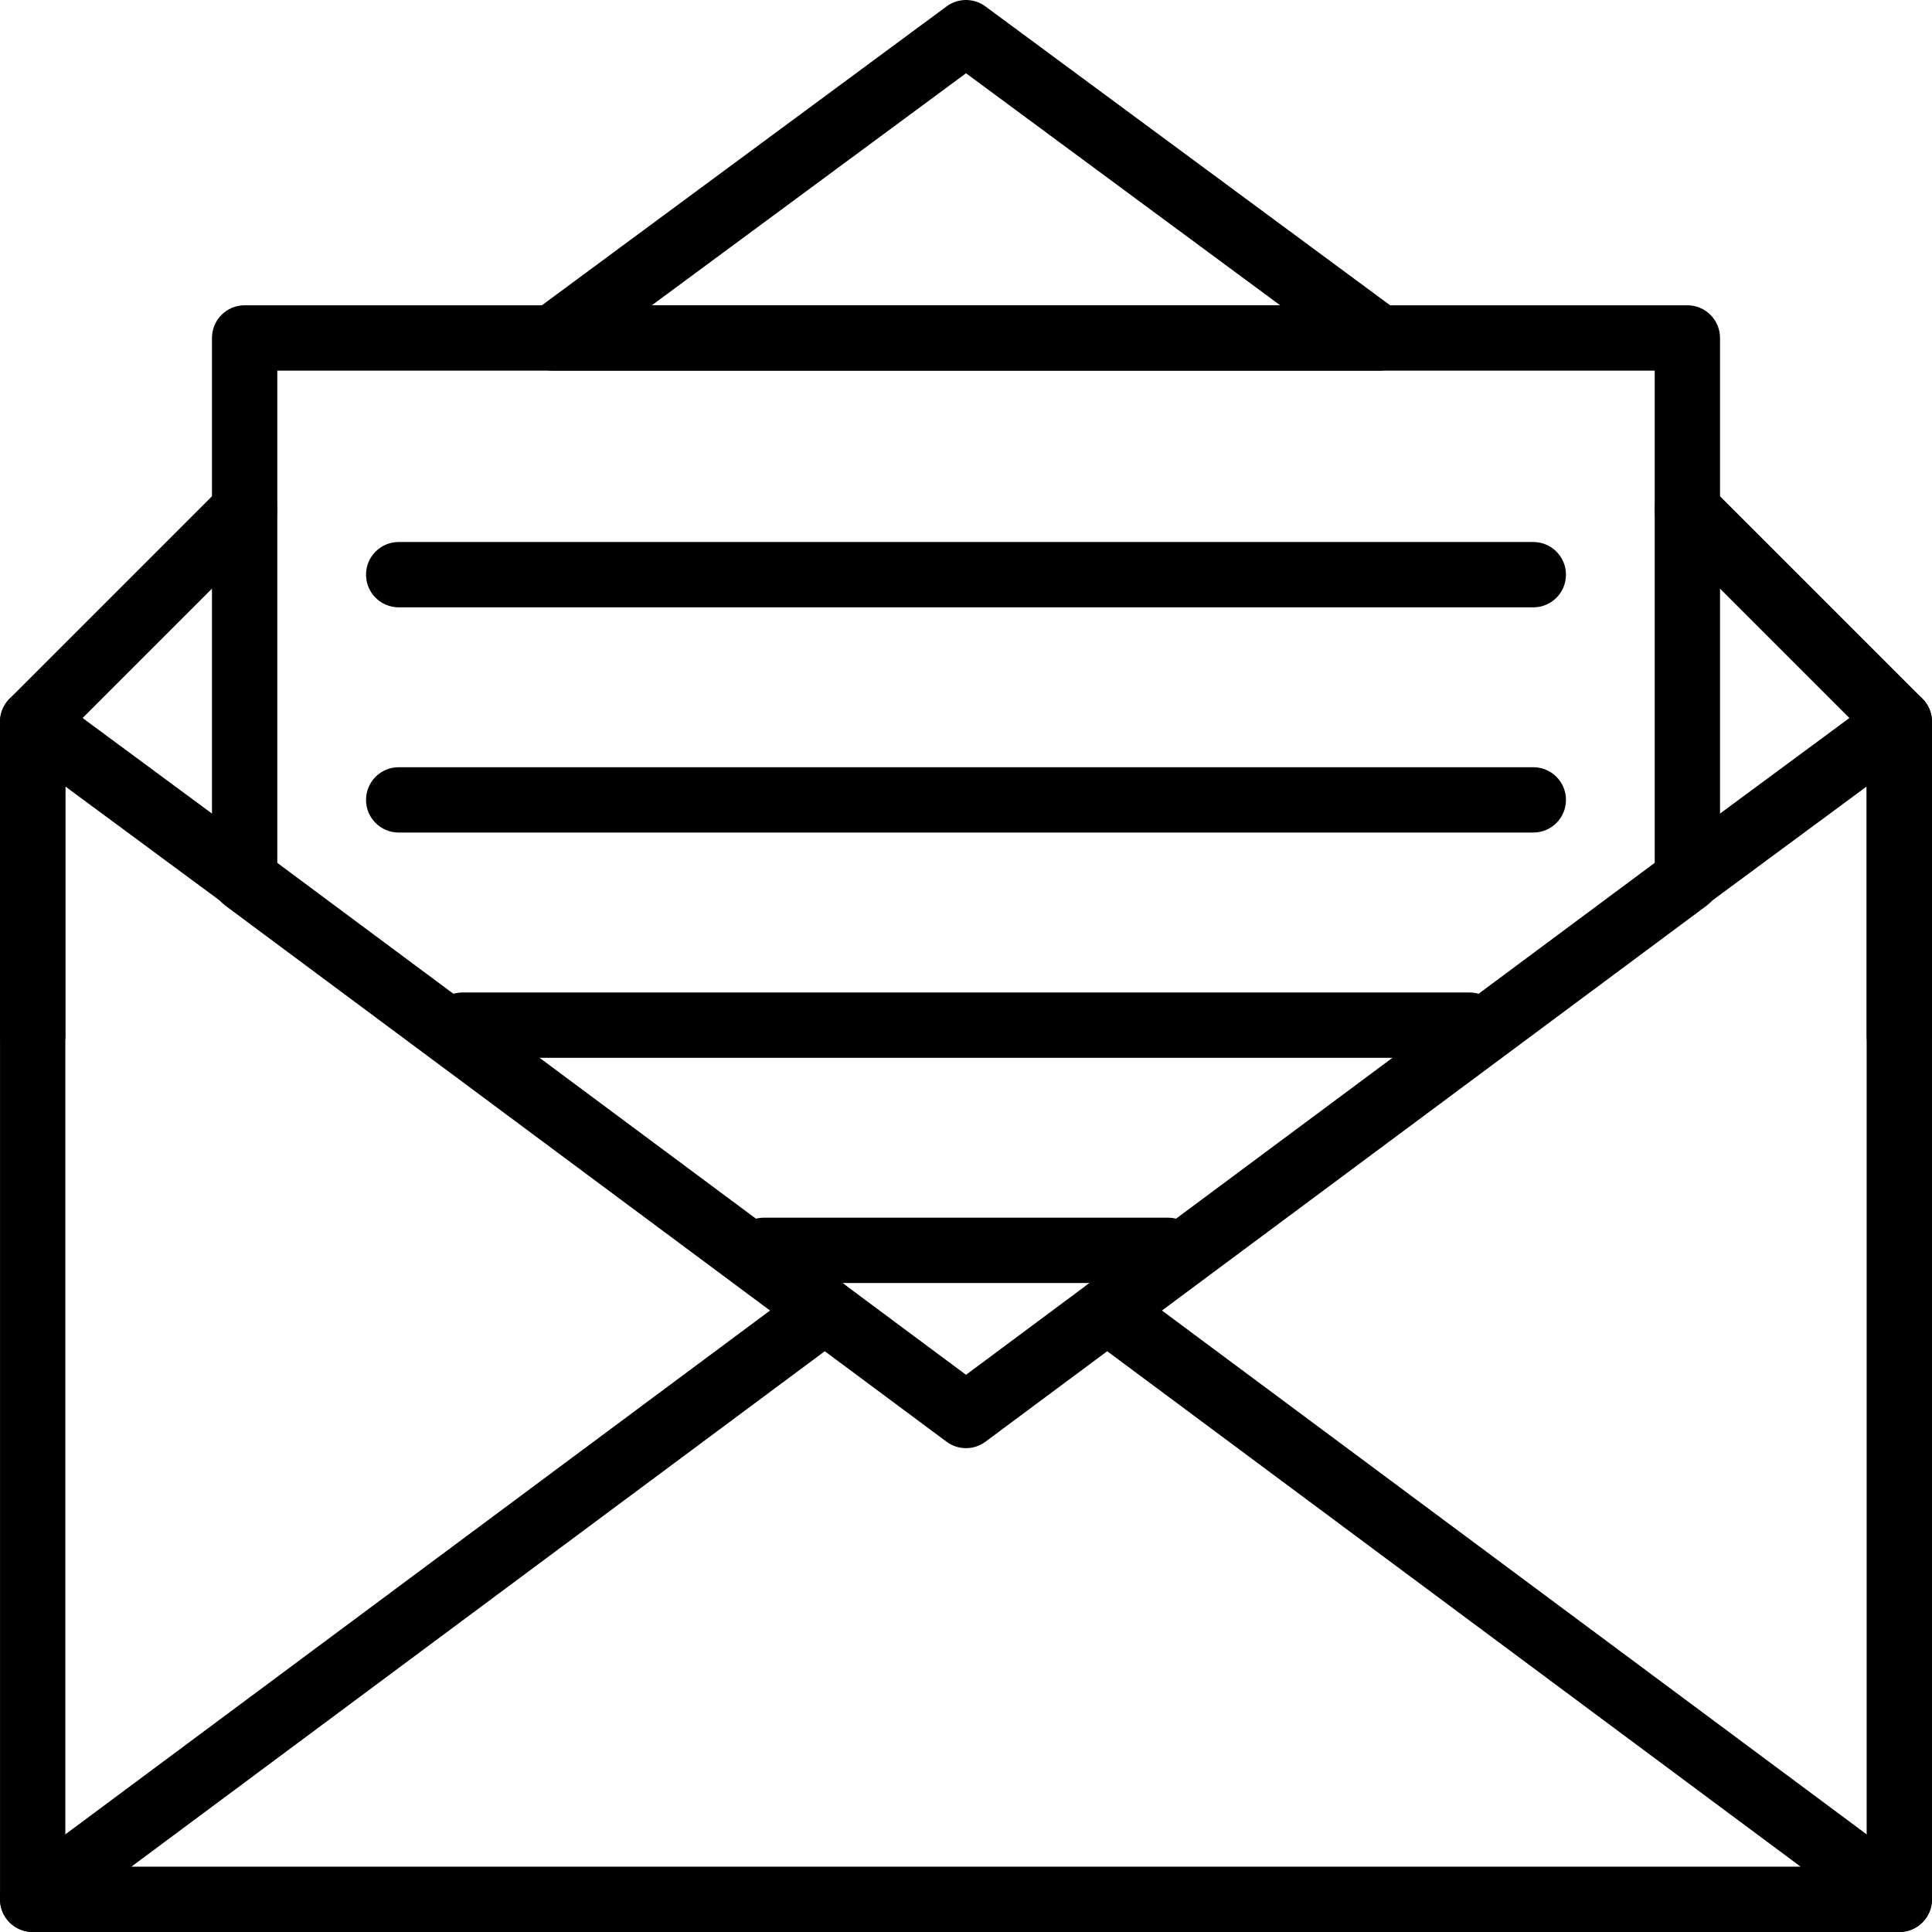 <?xml version="1.0" encoding="iso-8859-1"?>
<!-- Generator: Adobe Illustrator 19.0.0, SVG Export Plug-In . SVG Version: 6.00 Build 0)  -->
<svg version="1.1" id="Capa_1" xmlns="http://www.w3.org/2000/svg" xmlns:xlink="http://www.w3.org/1999/xlink" x="0px" y="0px"
	 viewBox="0 0 512 512" style="enable-background:new 0 0 512 512;" xml:space="preserve">
<g>
	<g>
		<path d="M507.238,183.541c-2.917-1.473-6.413-1.177-9.041,0.765l-56.169,41.489c-3.845,2.84-4.66,8.26-1.82,12.106
			c2.84,3.844,8.259,4.661,12.106,1.82l42.371-31.296v66.063c0,4.78,3.876,8.656,8.656,8.656s8.656-3.876,8.655-8.656v-83.219
			C511.995,188.002,510.155,185.013,507.238,183.541z"/>
	</g>
</g>
<g>
	<g>
		<path d="M370.69,82.598L261.143,1.694c-3.058-2.258-7.229-2.258-10.285,0L141.31,82.598c-3.007,2.22-4.249,6.12-3.079,9.67
			c1.169,3.55,4.485,5.949,8.222,5.949h219.095c3.738,0,7.054-2.399,8.222-5.949C374.938,88.718,373.696,84.818,370.69,82.598z
			 M172.745,80.905l83.257-61.488l83.255,61.488H172.745z"/>
	</g>
</g>
<g>
	<g>
		<path d="M69.974,225.795l-56.171-41.489c-2.627-1.94-6.124-2.237-9.042-0.765c-2.917,1.472-4.757,4.46-4.757,7.728v83.219
			c0,4.78,3.876,8.656,8.656,8.656s8.656-3.876,8.656-8.656v-66.063l42.372,31.296c3.845,2.839,9.264,2.027,12.106-1.82
			C74.634,234.055,73.819,228.635,69.974,225.795z"/>
	</g>
</g>
<g>
	<g>
		<path d="M447.169,80.905H64.83c-4.78,0-8.656,3.876-8.656,8.656v143.459c0,2.737,1.295,5.314,3.493,6.947l191.17,142.101
			c1.532,1.139,3.348,1.708,5.163,1.708s3.631-0.57,5.163-1.71l191.169-142.101c2.198-1.633,3.493-4.209,3.493-6.947V89.561
			C455.825,84.78,451.949,80.905,447.169,80.905z M438.513,228.668L256,364.334L73.486,228.668V98.217h365.027V228.668z"/>
	</g>
</g>
<g>
	<g>
		<path d="M406.344,143.638H105.658c-4.78,0-8.656,3.876-8.656,8.656c0,4.78,3.876,8.656,8.656,8.656h300.686
			c4.78,0,8.656-3.876,8.656-8.656C415,147.513,411.124,143.638,406.344,143.638z"/>
	</g>
</g>
<g>
	<g>
		<path d="M406.344,203.321H105.658c-4.78,0-8.656,3.876-8.656,8.656s3.876,8.656,8.656,8.656h300.686
			c4.78,0,8.656-3.876,8.656-8.656S411.124,203.321,406.344,203.321z"/>
	</g>
</g>
<g>
	<g>
		<path d="M389.412,263.013H122.588c-4.78,0-8.656,3.876-8.656,8.656s3.876,8.656,8.656,8.656h266.824
			c4.78,0,8.656-3.876,8.656-8.656S394.193,263.013,389.412,263.013z"/>
	</g>
</g>
<g>
	<g>
		<path d="M309.552,322.697H202.449c-4.78,0-8.656,3.876-8.656,8.656s3.876,8.656,8.656,8.656h107.103
			c4.779,0,8.656-3.876,8.656-8.656S314.332,322.697,309.552,322.697z"/>
	</g>
</g>
<g>
	<g>
		<path d="M509.461,185.149l-56.171-56.171c-3.381-3.38-8.861-3.38-12.242,0c-3.38,3.38-3.38,8.861,0,12.241l53.635,53.635v308.49
			c0,4.78,3.876,8.656,8.656,8.656s8.656-3.876,8.656-8.656V191.27C511.996,188.974,511.084,186.772,509.461,185.149z"/>
	</g>
</g>
<g>
	<g>
		<path d="M70.951,128.978c-3.38-3.38-8.861-3.38-12.241,0L2.54,185.149c-1.623,1.623-2.535,3.825-2.535,6.121v312.074
			c0,4.78,3.876,8.656,8.656,8.656s8.656-3.876,8.656-8.656v-308.49l53.634-53.635C74.332,137.839,74.332,132.359,70.951,128.978z"
			/>
	</g>
</g>
<g>
	<g>
		<path d="M508.504,496.398L298.594,340.361c-3.833-2.85-9.256-2.055-12.111,1.783c-2.852,3.837-2.054,9.258,1.783,12.111
			l188.921,140.432H34.815l188.919-140.433c3.837-2.852,4.635-8.274,1.783-12.111c-2.852-3.837-8.276-4.635-12.111-1.783
			L3.496,496.398c-2.995,2.227-4.226,6.123-3.053,9.667C1.615,509.608,4.928,512,8.661,512H503.34c3.733,0,7.045-2.39,8.218-5.935
			S511.5,498.626,508.504,496.398z"/>
	</g>
</g>
<g>
</g>
<g>
</g>
<g>
</g>
<g>
</g>
<g>
</g>
<g>
</g>
<g>
</g>
<g>
</g>
<g>
</g>
<g>
</g>
<g>
</g>
<g>
</g>
<g>
</g>
<g>
</g>
<g>
</g>
</svg>
